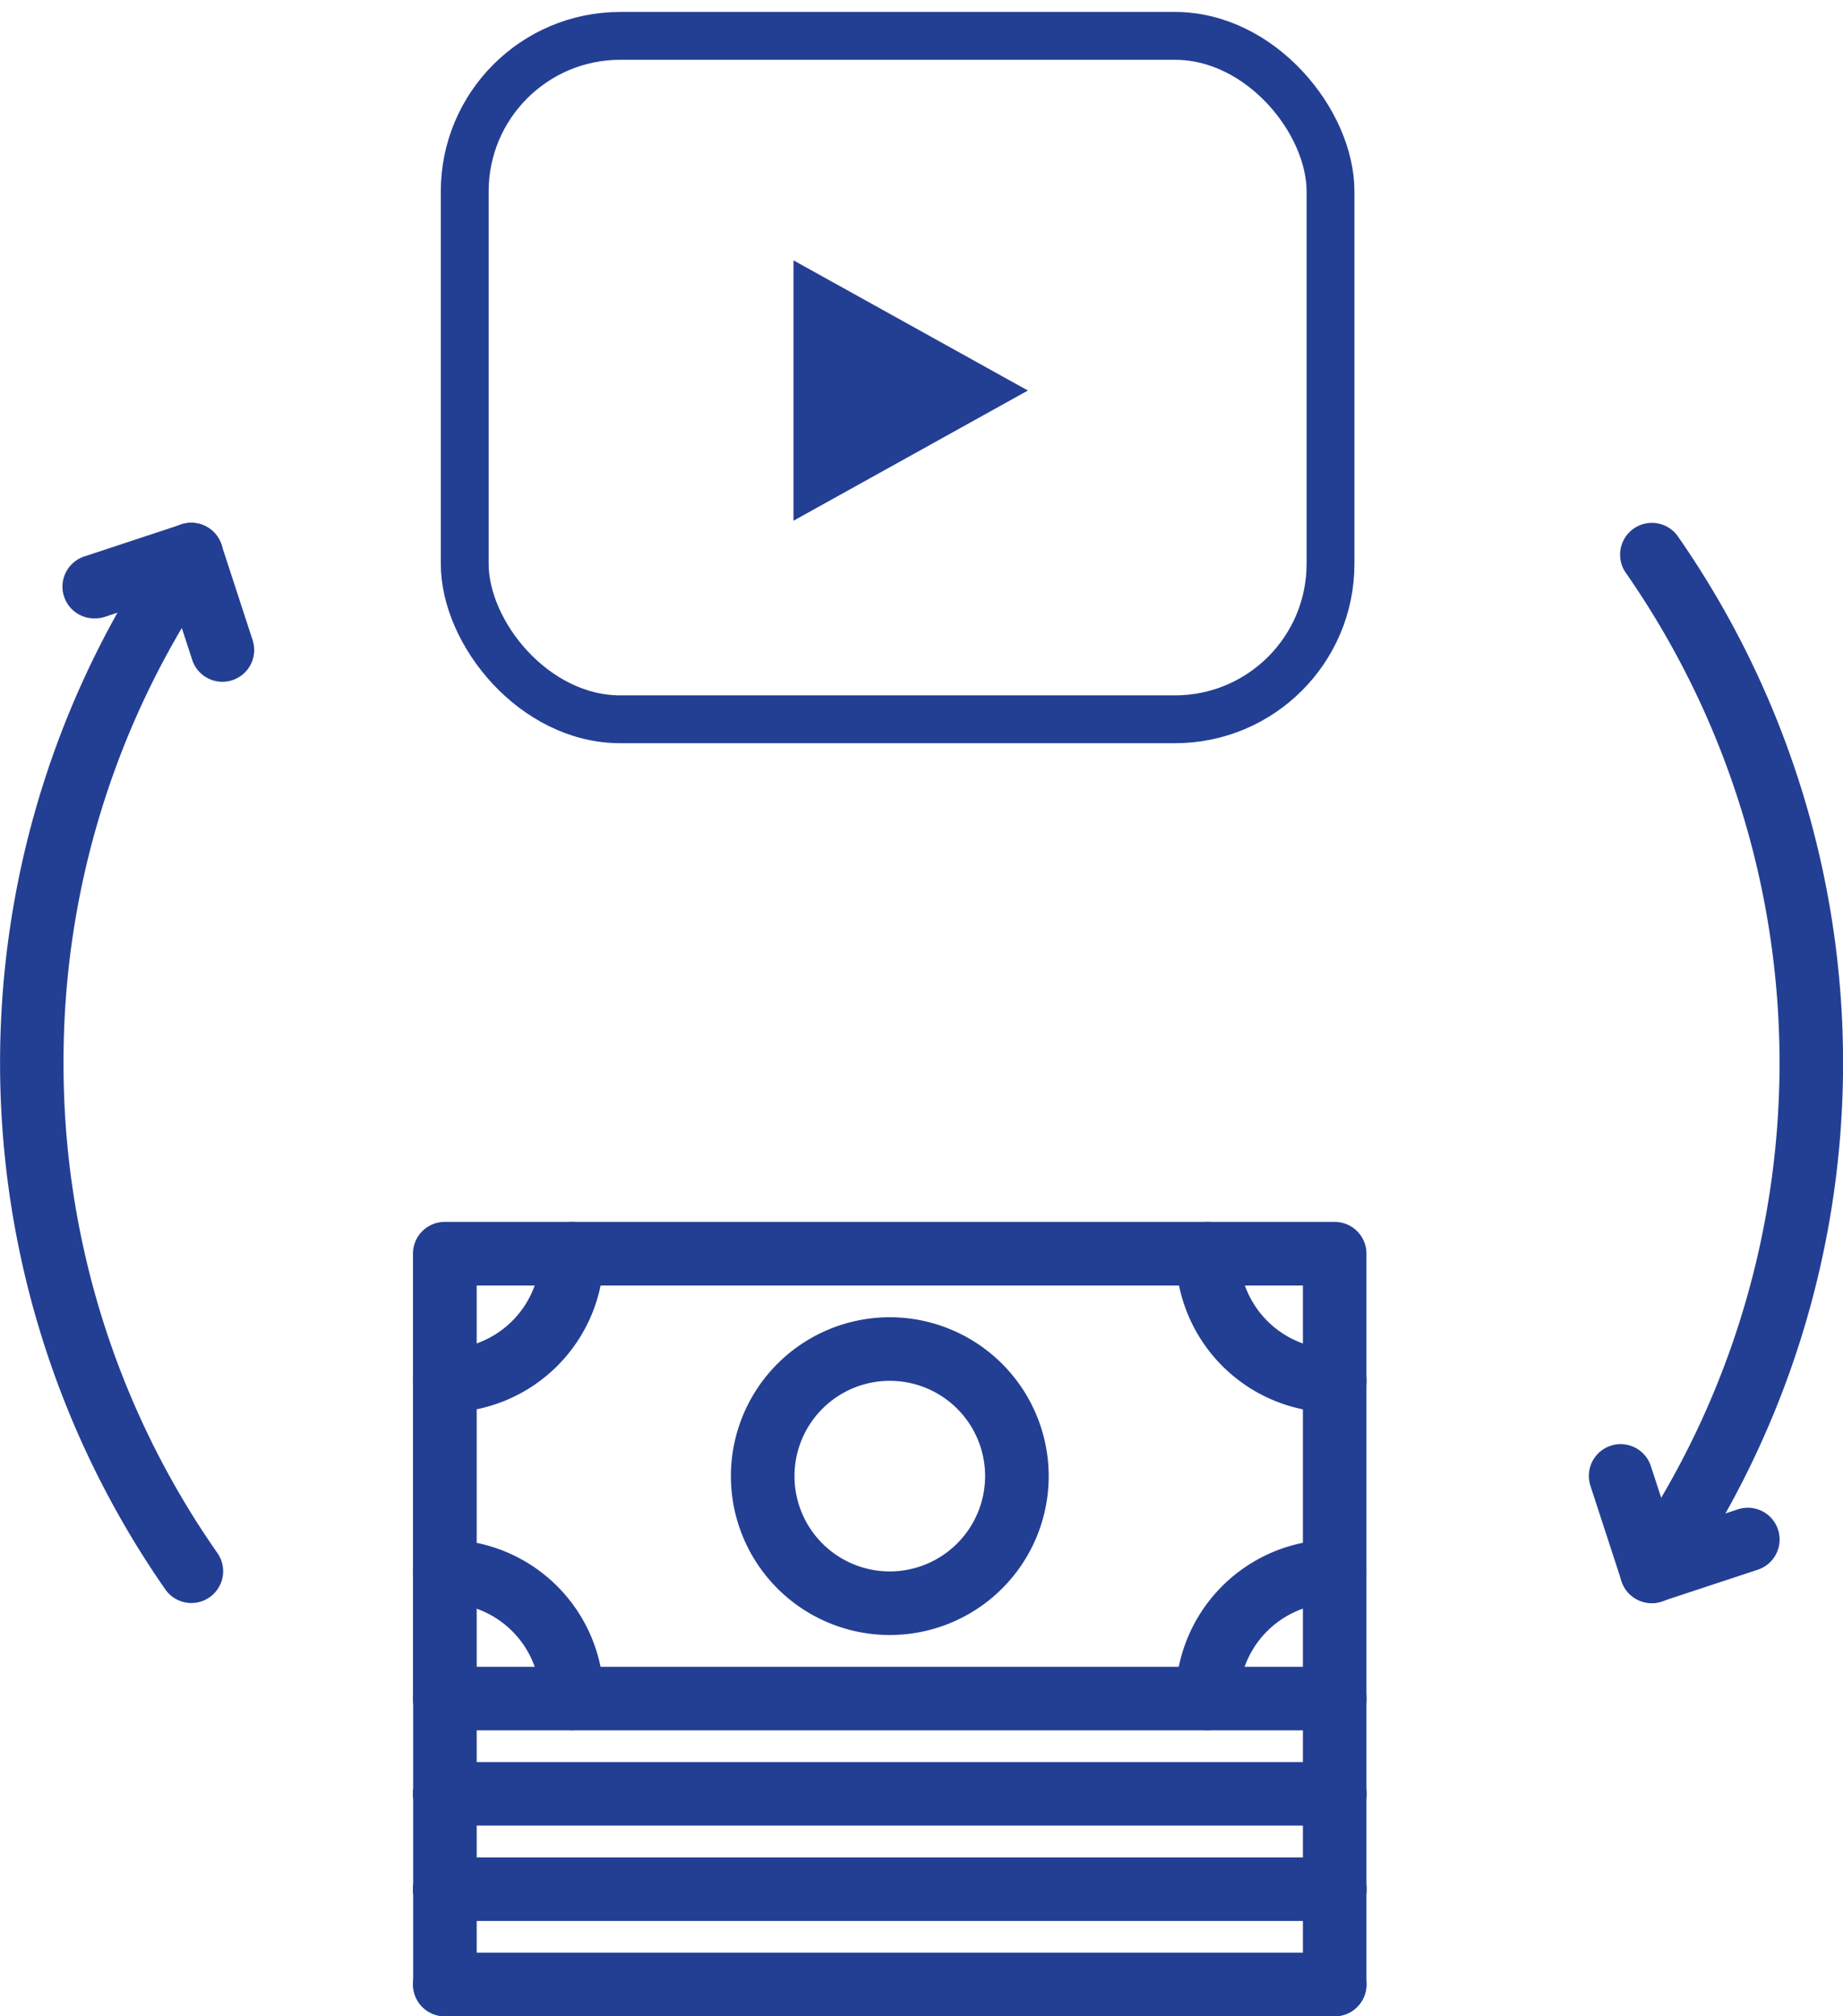 <svg xmlns="http://www.w3.org/2000/svg" width="38.519" height="42.145" viewBox="0 0 38.519 42.145">
    <g id="Group_828" data-name="Group 828" transform="translate(-1114.24 -598.607)">
        <g id="Group_787" data-name="Group 787" transform="translate(1122.875 624.148)">
        <g id="Group_786" data-name="Group 786" transform="translate(0)">
            <path id="Path_1117" data-name="Path 1117" d="M147.264,312.008h-18.6a.664.664,0,0,0-.664.664v9.3a.664.664,0,0,0,.664.664h18.6a.664.664,0,0,0,.664-.664v-9.3A.664.664,0,0,0,147.264,312.008Zm-.664,9.3H129.332v-7.97H146.6Z" transform="translate(-128.004 -312.008)" fill="#233f93"/>
        </g>
        </g>
        <g id="Group_789" data-name="Group 789" transform="translate(1122.875 624.148)">
        <g id="Group_788" data-name="Group 788" transform="translate(0)">
            <path id="Path_1118" data-name="Path 1118" d="M131.325,312.008a.664.664,0,0,0-.664.664,2,2,0,0,1-1.992,1.992.664.664,0,1,0,0,1.328,3.324,3.324,0,0,0,3.321-3.321A.664.664,0,0,0,131.325,312.008Z" transform="translate(-128.004 -312.008)" fill="#233f93"/>
        </g>
        </g>
        <g id="Group_791" data-name="Group 791" transform="translate(1138.813 624.148)">
        <g id="Group_790" data-name="Group 790">
            <path id="Path_1119" data-name="Path 1119" d="M323.325,314.665a2,2,0,0,1-1.992-1.992.664.664,0,1,0-1.328,0,3.324,3.324,0,0,0,3.321,3.321.664.664,0,1,0,0-1.328Z" transform="translate(-320.004 -312.008)" fill="#233f93"/>
        </g>
        </g>
        <g id="Group_793" data-name="Group 793" transform="translate(1138.813 630.789)">
        <g id="Group_792" data-name="Group 792">
            <path id="Path_1120" data-name="Path 1120" d="M323.325,392.008A3.324,3.324,0,0,0,320,395.329a.664.664,0,1,0,1.328,0,2,2,0,0,1,1.992-1.992.664.664,0,1,0,0-1.328Z" transform="translate(-320.004 -392.008)" fill="#233f93"/>
        </g>
        </g>
        <g id="Group_795" data-name="Group 795" transform="translate(1122.875 630.789)">
        <g id="Group_794" data-name="Group 794" transform="translate(0)">
            <path id="Path_1121" data-name="Path 1121" d="M128.668,392.008a.664.664,0,1,0,0,1.328,2,2,0,0,1,1.992,1.992.664.664,0,0,0,1.328,0A3.324,3.324,0,0,0,128.668,392.008Z" transform="translate(-128.004 -392.008)" fill="#233f93"/>
        </g>
        </g>
        <g id="Group_797" data-name="Group 797" transform="translate(1129.516 626.141)">
        <g id="Group_796" data-name="Group 796">
            <path id="Path_1122" data-name="Path 1122" d="M211.325,336.008a3.321,3.321,0,1,0,3.321,3.321A3.324,3.324,0,0,0,211.325,336.008Zm0,5.313a1.992,1.992,0,1,1,1.992-1.992A1.995,1.995,0,0,1,211.325,341.321Z" transform="translate(-208.004 -336.008)" fill="#233f93"/>
        </g>
        </g>
        <g id="Group_799" data-name="Group 799" transform="translate(1122.875 633.445)">
        <g id="Group_798" data-name="Group 798" transform="translate(0)">
            <path id="Path_1123" data-name="Path 1123" d="M128.668,424.008a.664.664,0,0,0-.664.664v1.992a.664.664,0,1,0,1.328,0v-1.992A.664.664,0,0,0,128.668,424.008Z" transform="translate(-128.004 -424.008)" fill="#233f93"/>
        </g>
        </g>
        <g id="Group_801" data-name="Group 801" transform="translate(1122.875 635.439)">
        <g id="Group_800" data-name="Group 800" transform="translate(0)">
            <path id="Path_1124" data-name="Path 1124" d="M147.264,448.008h-18.6a.664.664,0,1,0,0,1.328h18.6a.664.664,0,0,0,0-1.328Z" transform="translate(-128.004 -448.008)" fill="#233f93"/>
        </g>
        </g>
        <g id="Group_803" data-name="Group 803" transform="translate(1141.471 633.445)">
        <g id="Group_802" data-name="Group 802">
            <path id="Path_1125" data-name="Path 1125" d="M352.668,424.008a.664.664,0,0,0-.664.664v1.992a.664.664,0,1,0,1.328,0v-1.992A.664.664,0,0,0,352.668,424.008Z" transform="translate(-352.004 -424.008)" fill="#233f93"/>
        </g>
        </g>
        <g id="Group_805" data-name="Group 805" transform="translate(1122.875 635.439)">
        <g id="Group_804" data-name="Group 804" transform="translate(0)">
            <path id="Path_1126" data-name="Path 1126" d="M128.668,448.008a.664.664,0,0,0-.664.664v1.992a.664.664,0,0,0,1.328,0v-1.992A.664.664,0,0,0,128.668,448.008Z" transform="translate(-128.004 -448.008)" fill="#233f93"/>
        </g>
        </g>
        <g id="Group_807" data-name="Group 807" transform="translate(1122.875 637.432)">
        <g id="Group_806" data-name="Group 806" transform="translate(0)">
            <path id="Path_1127" data-name="Path 1127" d="M147.264,472.008h-18.6a.664.664,0,1,0,0,1.328h18.6a.664.664,0,1,0,0-1.328Z" transform="translate(-128.004 -472.008)" fill="#233f93"/>
        </g>
        </g>
        <g id="Group_809" data-name="Group 809" transform="translate(1141.471 635.439)">
        <g id="Group_808" data-name="Group 808">
            <path id="Path_1128" data-name="Path 1128" d="M352.668,448.008a.664.664,0,0,0-.664.664v1.992a.664.664,0,1,0,1.328,0v-1.992A.663.663,0,0,0,352.668,448.008Z" transform="translate(-352.004 -448.008)" fill="#233f93"/>
        </g>
        </g>
        <g id="Group_811" data-name="Group 811" transform="translate(1122.875 637.432)">
        <g id="Group_810" data-name="Group 810" transform="translate(0)">
            <path id="Path_1129" data-name="Path 1129" d="M128.668,472.008a.664.664,0,0,0-.664.664v1.992a.664.664,0,0,0,1.328,0v-1.992A.664.664,0,0,0,128.668,472.008Z" transform="translate(-128.004 -472.008)" fill="#233f93"/>
        </g>
        </g>
        <g id="Group_813" data-name="Group 813" transform="translate(1122.875 639.424)">
        <g id="Group_812" data-name="Group 812" transform="translate(0)">
            <path id="Path_1130" data-name="Path 1130" d="M147.264,496.008h-18.6a.664.664,0,1,0,0,1.328h18.6a.664.664,0,0,0,0-1.328Z" transform="translate(-128.004 -496.008)" fill="#233f93"/>
        </g>
        </g>
        <g id="Group_815" data-name="Group 815" transform="translate(1141.471 637.432)">
        <g id="Group_814" data-name="Group 814">
            <path id="Path_1131" data-name="Path 1131" d="M352.668,472.008a.664.664,0,0,0-.664.664v1.992a.664.664,0,1,0,1.328,0v-1.992A.664.664,0,0,0,352.668,472.008Z" transform="translate(-352.004 -472.008)" fill="#233f93"/>
        </g>
        </g>
        <g id="Group_817" data-name="Group 817" transform="translate(1114.24 609.537)">
        <g id="Group_816" data-name="Group 816">
            <path id="Path_1132" data-name="Path 1132" d="M25.332,147.3a17.812,17.812,0,0,1,3.215-10.246.664.664,0,0,0-1.09-.76,19.266,19.266,0,0,0,0,22.008.664.664,0,1,0,1.089-.76A17.822,17.822,0,0,1,25.332,147.3Z" transform="translate(-24.004 -136.012)" fill="#233f93"/>
        </g>
        </g>
        <g id="Group_819" data-name="Group 819" transform="translate(1117.574 609.537)">
        <g id="Group_818" data-name="Group 818">
            <path id="Path_1133" data-name="Path 1133" d="M66.119,138.454l-.65-1.992a.664.664,0,0,0-1.263.412l.65,1.992a.664.664,0,0,0,.631.458.68.68,0,0,0,.207-.033A.664.664,0,0,0,66.119,138.454Z" transform="translate(-64.173 -136.003)" fill="#233f93"/>
        </g>
        </g>
        <g id="Group_821" data-name="Group 821" transform="translate(1115.568 609.537)">
        <g id="Group_820" data-name="Group 820" transform="translate(0)">
            <path id="Path_1134" data-name="Path 1134" d="M43.3,136.454a.662.662,0,0,0-.839-.422l-2.006.663a.664.664,0,0,0,.209,1.3.679.679,0,0,0,.209-.034l2.006-.663A.664.664,0,0,0,43.3,136.454Z" transform="translate(-40.003 -135.999)" fill="#233f93"/>
        </g>
        </g>
        <g id="Group_823" data-name="Group 823" transform="translate(1148.098 609.537)">
        <g id="Group_822" data-name="Group 822" transform="translate(0)">
            <path id="Path_1135" data-name="Path 1135" d="M433.06,136.29a.664.664,0,1,0-1.09.76,17.938,17.938,0,0,1,0,20.488.664.664,0,1,0,1.089.76,19.268,19.268,0,0,0,0-22.009Z" transform="translate(-431.848 -136.006)" fill="#233f93"/>
        </g>
        </g>
        <g id="Group_825" data-name="Group 825" transform="translate(1147.447 628.793)">
        <g id="Group_824" data-name="Group 824">
            <path id="Path_1136" data-name="Path 1136" d="M425.951,370.409l-.65-1.992a.664.664,0,1,0-1.263.412l.65,1.992a.664.664,0,0,0,1.263-.412Z" transform="translate(-424.005 -367.958)" fill="#233f93"/>
        </g>
        </g>
        <g id="Group_827" data-name="Group 827" transform="translate(1148.098 630.121)">
        <g id="Group_826" data-name="Group 826">
            <path id="Path_1137" data-name="Path 1137" d="M435.137,384.421A.664.664,0,0,0,434.3,384l-2.006.663a.664.664,0,1,0,.418,1.261l2.006-.663A.664.664,0,0,0,435.137,384.421Z" transform="translate(-431.835 -383.965)" fill="#233f93"/>
        </g>
        </g>
        <g id="Rectangle_2444" data-name="Rectangle 2444" transform="translate(1123.203 598.607)" fill="none" stroke="#233f93" strokeWidth="1.5">
        <rect width="19.595" height="15.785" rx="4" stroke="none"/>
        <rect x="0.75" y="0.75" width="18.095" height="14.285" rx="3.25" fill="none"/>
        </g>
        <g id="Polygon_2" data-name="Polygon 2" transform="translate(1135.723 604.049) rotate(90)" fill="none">
        <path d="M2.721,0,5.443,4.9H0Z" stroke="none"/>
        <path d="M 2.721 0 L 5.443 4.899 L -2.384185791015625e-06 4.899 L 2.721 0 Z" stroke="none" fill="#233f93"/>
        </g>
    </g>
</svg>